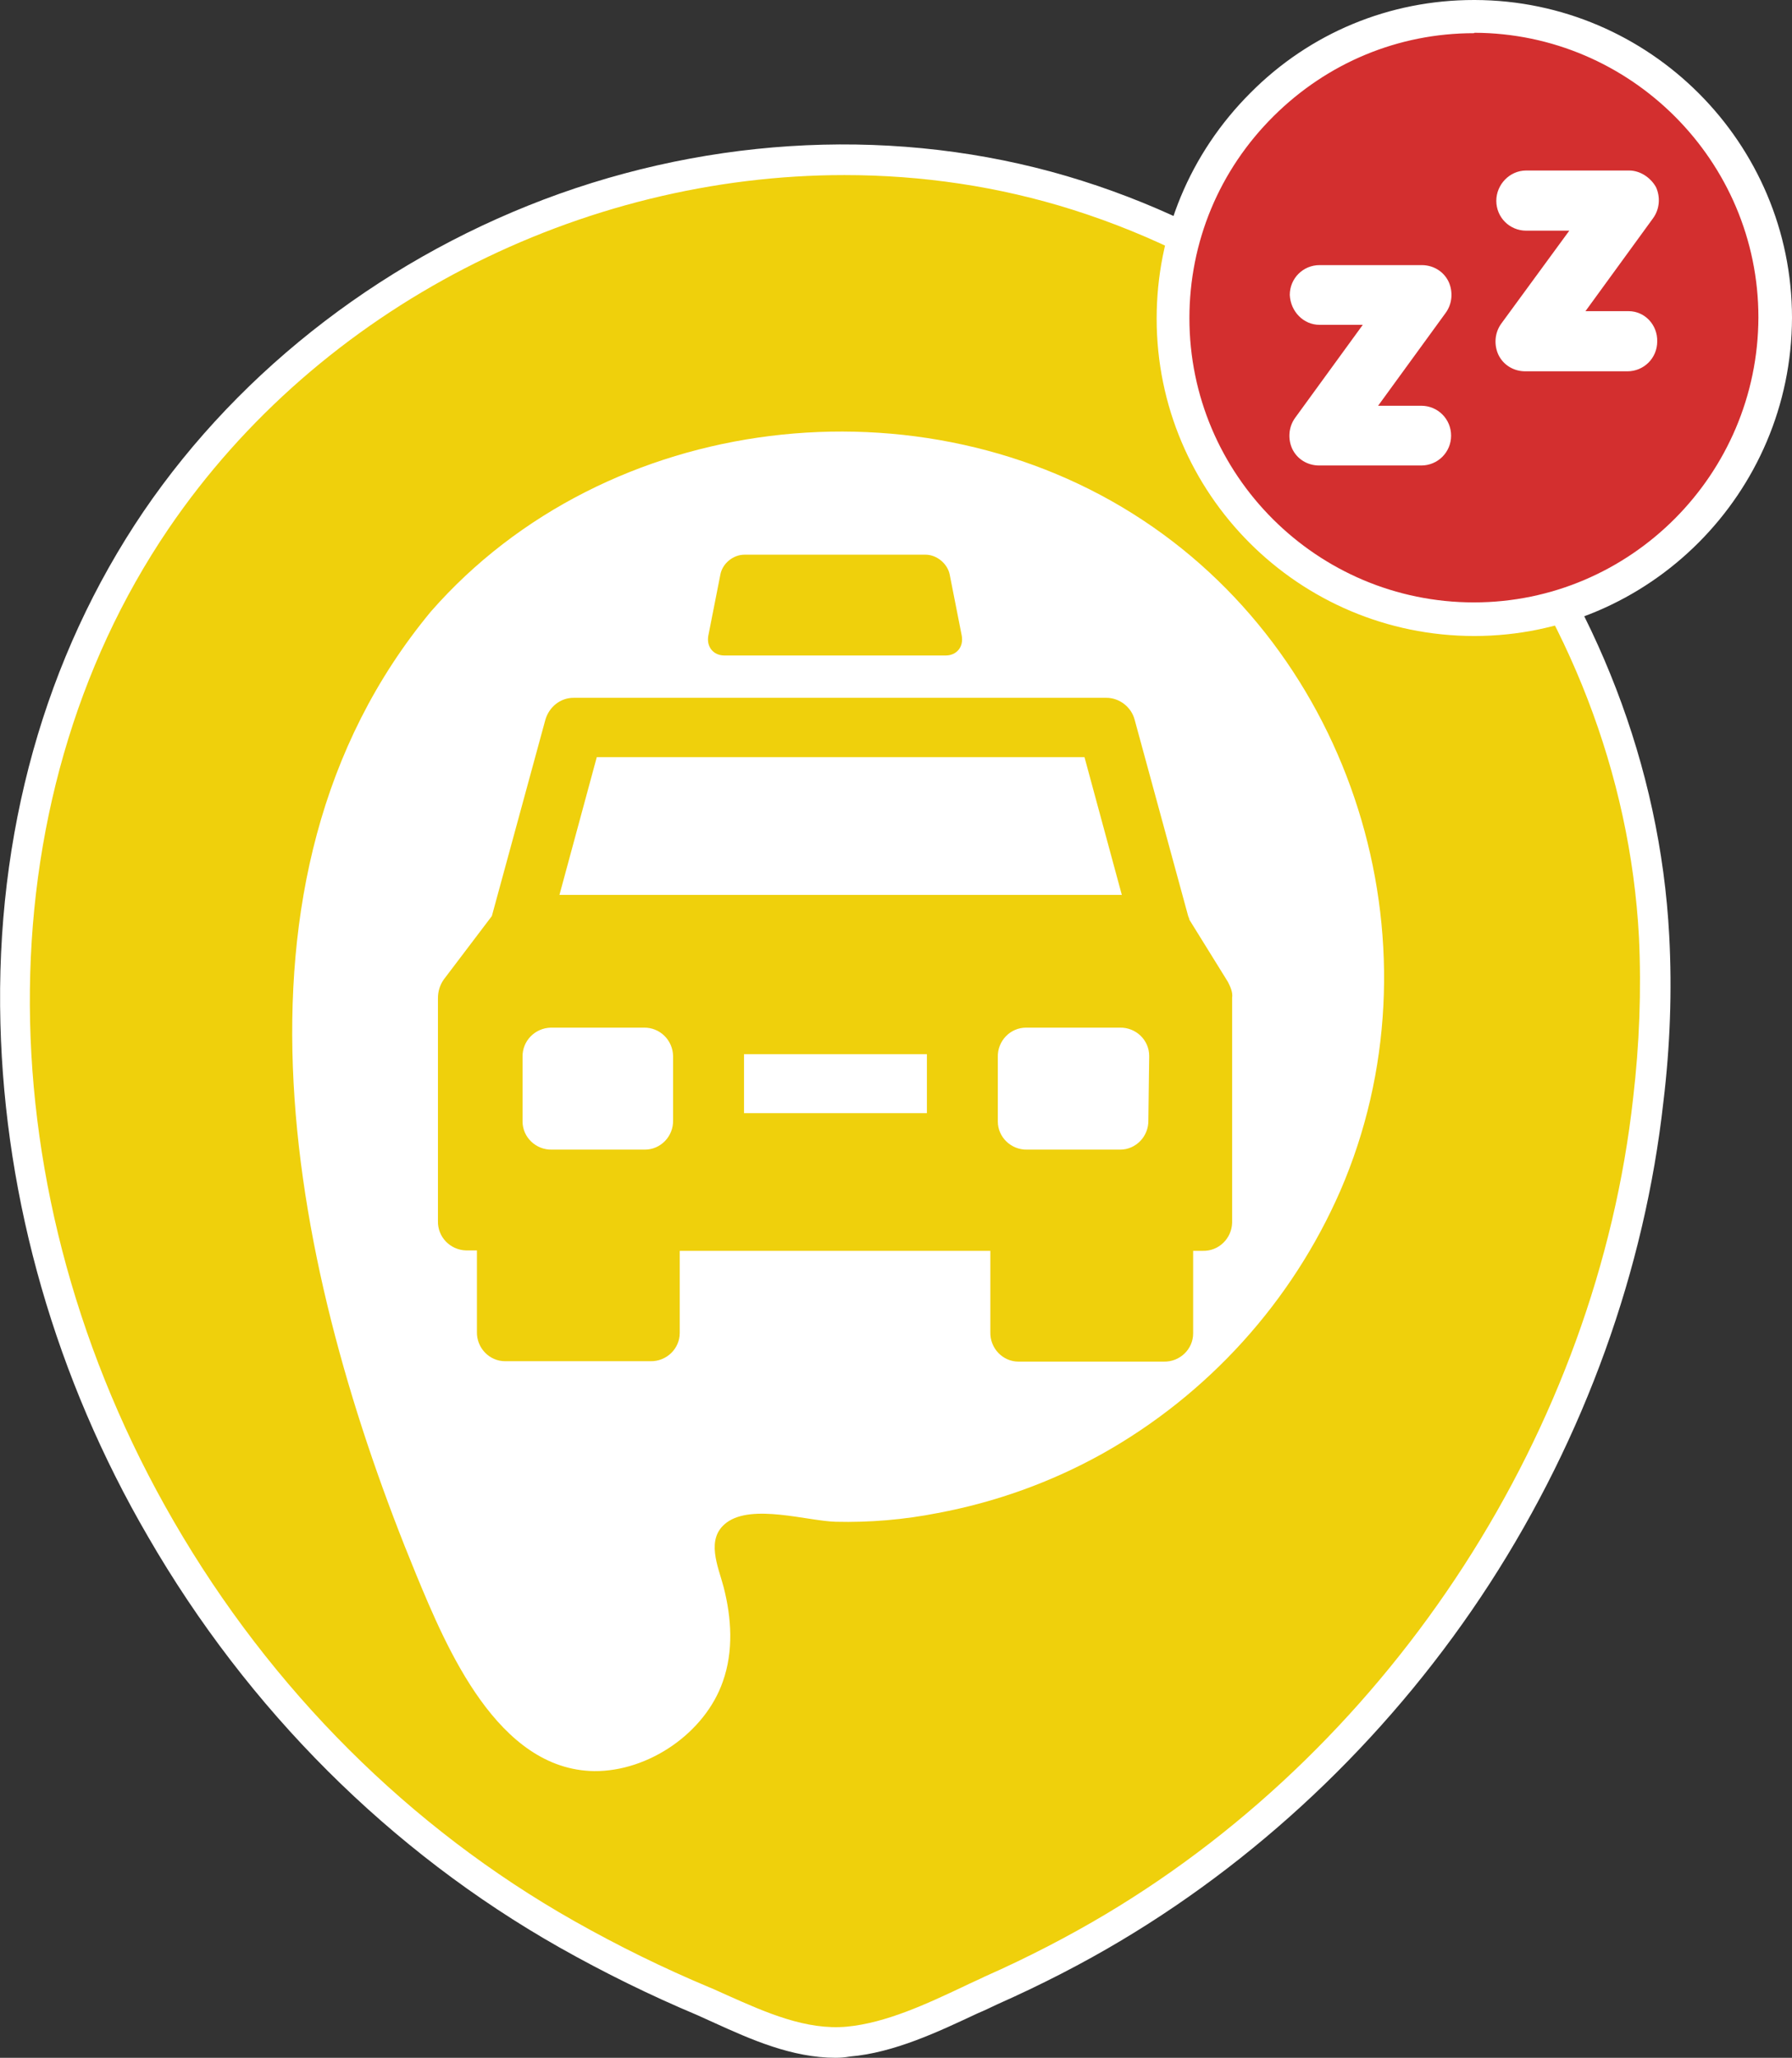 <?xml version="1.0" encoding="utf-8"?>
<!-- Generator: Adobe Illustrator 24.0.0, SVG Export Plug-In . SVG Version: 6.00 Build 0)  -->
<svg version="1.1" id="Capa_1" xmlns="http://www.w3.org/2000/svg" xmlns:xlink="http://www.w3.org/1999/xlink" x="0px" y="0px"
	 viewBox="0 0 432.1 496" style="enable-background:new 0 0 432.1 496;" xml:space="preserve">
<rect x="0" y="0" width="432.1" height="496" fill="#333333" stroke="none"/>
<style type="text/css">
	.st0{fill:#EFD00C;}
	.st1{fill:#FFFFFF;}
	.st2{fill:#D32F2F;}
</style>
<g>
	<g>
		<g>
			<path class="st0" d="M398.9,225.8c-4.3-80.9-61.8-154.3-139-178.7C178.3,21.3,85.6,55,37.6,125.5C-11.6,198-3.9,295.1,38.8,368.6
				c23.3,40.3,57.3,74.7,97.9,97.7c10.6,6,21.6,11.4,32.9,16.1c11,4.8,22.7,11,35.1,9.8c11.8-1.1,23.8-7.5,34.4-12.4
				c10.1-4.5,20-9.5,29.5-15.2c70.8-42.2,119.9-117.6,129-199.6C399,252.1,399.5,238.9,398.9,225.8z"/>
			<path class="st1" d="M201.5,496c-10.5,0-20.4-4.4-29.2-8.4c-1.4-0.6-2.8-1.3-4.2-1.9c-11.2-4.7-22.4-10.2-33.2-16.3
				c-40.8-23.1-75.1-57.3-99.2-99C13.5,332.3,1.2,289.5,0.1,246.7c-1.2-45.7,10.7-88.3,34.5-123.4c23.7-34.8,59.4-62,100.3-76.6
				C176.2,32,221,30.9,261,43.6c79,25,137.2,99.8,141.5,182l0,0c0.7,13.3,0.2,26.7-1.4,39.9c-4.5,40.6-19,80.8-41.9,116.2
				c-22.8,35.2-53.6,65-88.8,86c-9.2,5.5-19.3,10.7-29.9,15.4c-1.5,0.7-3.1,1.5-4.8,2.2c-9.4,4.4-20.1,9.5-30.8,10.4
				C203.8,495.9,202.6,496,201.5,496z M203.6,42.2c-63.3,0-126.4,31.5-163,85.3c-45,66.3-44.5,160.2,1.3,239.2
				c23.5,40.6,56.9,73.9,96.5,96.3c10.6,6,21.6,11.4,32.6,16c1.5,0.6,2.9,1.3,4.3,1.9c9.4,4.2,19.1,8.5,28.9,7.6
				c9.4-0.9,19.1-5.4,28.4-9.8c1.6-0.8,3.3-1.5,4.9-2.3c10.4-4.6,20.2-9.7,29.1-15c69.6-41.5,118.4-117,127.2-196.8
				c1.5-12.8,2-25.8,1.4-38.7C391,146.8,334.9,74.7,258.8,50.6C240.8,44.9,222.2,42.2,203.6,42.2z"/>
		</g>
		<g>
			<path class="st1" d="M103.9,147.4c42.3-48.3,118.5-57.2,171.7-22c52.2,34.5,72.4,104.3,47.6,161.6
				c-11.7,26.8-31.9,49.1-57.4,63.4c-12.4,6.9-25.8,11.7-39.7,14.3c-8.1,1.6-16.4,2.3-24.6,2.1c-6.9-0.2-20.1-4.4-26.3,0.2
				c-5.2,3.9-2,10.6-0.7,15.6c1.9,7.4,2.4,15.4-0.2,22.7c-4.3,12.4-17.9,21.7-31,21.6c-23.3-0.3-35.6-29.6-43-47.5
				C70.8,307.8,49.9,212.5,103.9,147.4z"/>
		</g>
	</g>
</g>
<g>
	<g>
		<path class="st2" d="M355.5,149.3c-40,0-72.6-32.5-72.6-72.5S315.4,3.9,355.6,4c40.1,0.1,72.5,32.7,72.5,72.6
			C428,116.8,395.5,149.3,355.5,149.3z"/>
		<path class="st1" d="M355.5,153.3c-42.3,0-76.6-34.3-76.6-76.5c0-20.5,8-39.8,22.6-54.4C315.9,7.9,335.1,0,355.4,0
			c0.1,0,0.1,0,0.2,0c42.2,0.1,76.5,34.5,76.5,76.6C432,118.9,397.6,153.3,355.5,153.3z M355.4,8c-18.2,0-35.3,7.1-48.3,20
			c-13.1,13-20.3,30.3-20.3,48.7c0,37.8,30.8,68.5,68.6,68.5c37.7,0,68.5-30.8,68.6-68.7c0-37.7-30.8-68.5-68.5-68.6
			C355.5,8,355.4,8,355.4,8z"/>
	</g>
</g>
<g>
	<path class="st1" d="M318.2,78.3h10.4l-16.3,22.4c-1.6,2.2-1.8,5.1-0.7,7.5c1.2,2.5,3.7,4,6.5,4h24.6c4,0,7.2-3.2,7.2-7.2
		s-3.2-7.2-7.2-7.2h-10.4l16.3-22.4c1.6-2.2,1.8-5.1,0.7-7.5c-1.2-2.5-3.7-4-6.5-4h-24.6c-4,0-7.2,3.2-7.2,7.2
		C311.2,75.1,314.3,78.3,318.2,78.3z"/>
	<path class="st1" d="M392.7,75h-10.4l16.3-22.4c1.6-2.2,1.8-5.1,0.7-7.5c-1.3-2.3-3.8-4-6.5-4H368c-4,0-7.2,3.4-7.2,7.3
		c0,4,3.2,7.2,7.2,7.2h10.4L362,78c-1.6,2.2-1.8,5.1-0.7,7.5c1.2,2.5,3.7,4,6.5,4h24.6c4,0,7.2-3.2,7.2-7.2
		C399.7,78.3,396.6,75,392.7,75z"/>
</g>
<g>
	<g>
		<g>
			<g>
				<path class="st0" d="M296.1,236.7l-9.3-15c0-0.3-0.3-0.8-0.3-0.9l-12.9-47.3c-0.8-3.1-3.7-5.3-6.8-5.3H138.3
					c-3.2,0-5.9,2.2-6.8,5.3l-12.9,47.3L107,236.1c-0.9,1.3-1.4,2.8-1.4,4.5v53.7c-0.1,3.9,3,7,6.8,7.1c0.1,0,0.3,0,0.3,0h2.3v19.6
					c-0.1,3.9,3,7.1,6.8,7.1c0.1,0,0.3,0,0.3,0h34.7c3.9,0.1,7.1-3,7.1-6.8c0-0.1,0-0.3,0-0.3v-19.5h74.9v19.6
					c-0.1,3.9,3,7.1,6.8,7.1c0.1,0,0.3,0,0.3,0h34.7c3.9,0.1,7.1-3,7.1-6.8c0-0.1,0-0.3,0-0.3v-19.6h2.3c3.9,0.1,7-3,7.1-6.8
					c0-0.1,0-0.3,0-0.3v-53.9C297.3,239.2,296.7,237.9,296.1,236.7z M162.3,270c0.1,3.9-3,7.1-6.8,7.1c-0.1,0-0.3,0-0.3,0h-22.1
					c-3.9,0.1-7.1-3-7.1-6.8c0-0.1,0-0.3,0-0.3v-15.2c-0.1-3.9,3-7,6.8-7.1c0.1,0,0.3,0,0.3,0h22.1c3.9-0.1,7,3,7.1,6.8
					c0,0.1,0,0.3,0,0.3V270L162.3,270z M223.5,268.3h-44.1v-14.2h44.1V268.3z M134.9,215.7l9-33.2h117.6l9,33.2H134.9z M276.9,270
					c0.1,3.9-3,7.1-6.8,7.1c-0.1,0-0.3,0-0.3,0h-22.1c-3.9,0.1-7.1-3-7.1-6.8c0-0.1,0-0.3,0-0.3v-15.2c-0.1-3.9,3-7.1,6.8-7.1
					c0.1,0,0.3,0,0.3,0H270c3.9-0.1,7.1,3,7.1,6.8c0,0.1,0,0.3,0,0.3L276.9,270z"/>
			</g>
			<path class="st0" d="M174.7,158H228c2.7,0,4.4-2.1,3.9-4.8l-2.9-14.7c-0.5-2.6-3.1-4.8-5.8-4.8h-43.7c-2.7,0-5.3,2.1-5.8,4.8
				l-2.9,14.7C170.3,155.9,172,158,174.7,158z"/>
		</g>
	</g>
</g>
</svg>
